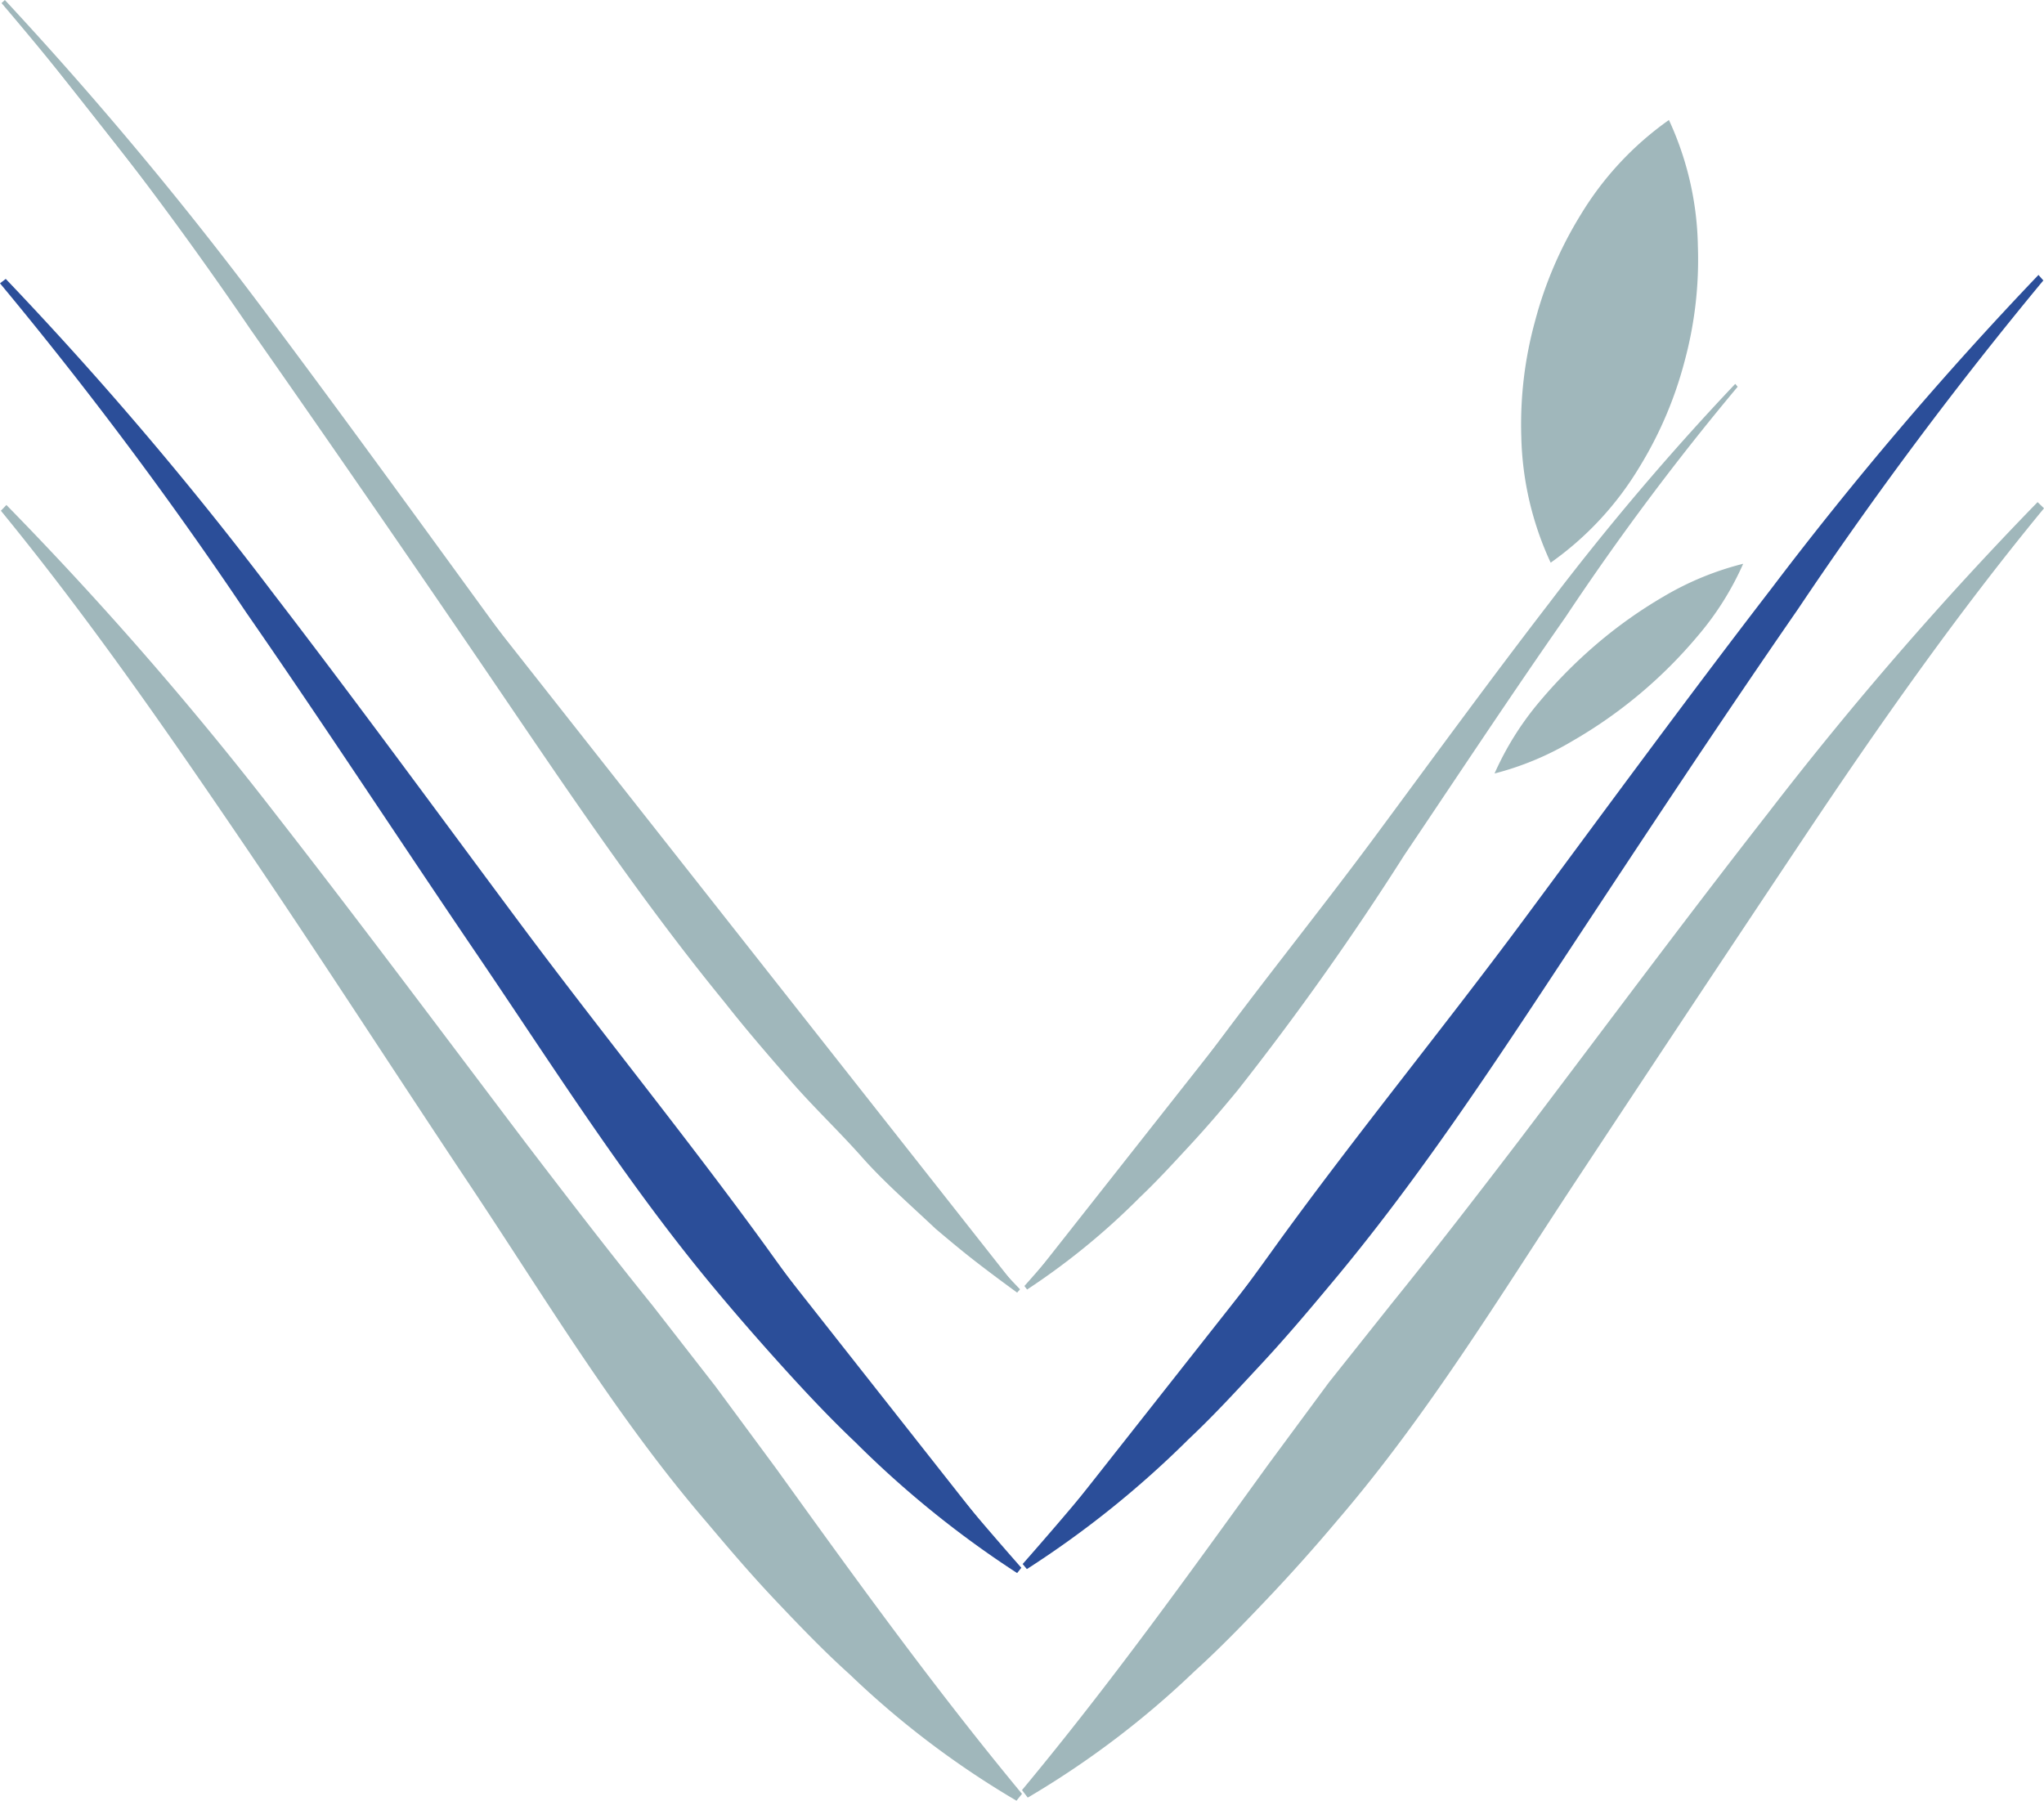 <svg xmlns="http://www.w3.org/2000/svg" viewBox="0 0 92.48 81.48"><defs><style>.cls-1{fill:#a0b7bb;}.cls-2{fill:#2b4e99;}</style></defs><g id="Layer_2" data-name="Layer 2"><g id="Layer_1-2" data-name="Layer 1"><path class="cls-1" d="M.15,23C14.26,38.23,32,69.8,46.11,81.32"/><path class="cls-1" d="M.29,22.85A159.42,159.42,0,0,1,12.55,36.94c3.82,4.9,7.53,9.88,11.27,14.82,1.88,2.46,3.77,4.92,5.71,7.32l2.84,3.65,2.74,3.71c3.6,5,7.14,9.91,11.13,14.73l-.25.31a40.55,40.55,0,0,1-7.55-5.72c-1.18-1.06-2.27-2.2-3.35-3.34S33,70.1,32,68.91c-4.1-4.76-7.31-10.14-10.75-15.3s-6.8-10.38-10.28-15.5-7-10.2-10.93-15Z"/><path class="cls-1" d="M92.34,22.85C78.23,38.1,60.5,69.66,46.37,81.19"/><path class="cls-1" d="M92.48,23C88.55,27.77,85,32.83,81.55,38S74.7,48.29,71.28,53.47,64.62,64,60.53,68.77c-1,1.19-2.05,2.37-3.14,3.52s-2.17,2.27-3.34,3.33a40.77,40.77,0,0,1-7.55,5.72L46.24,81c4-4.81,7.53-9.74,11.14-14.73l2.74-3.71L63,58.94c1.94-2.4,3.83-4.85,5.71-7.31,3.75-4.94,7.45-9.93,11.28-14.83A160.84,160.84,0,0,1,92.19,22.72Z"/><path class="cls-2" d="M.15,12.72C14.26,28,32,59.53,46.11,71.06"/><path class="cls-2" d="M.26,12.62a163.46,163.46,0,0,1,12.08,14.2c3.79,4.93,7.45,9.94,11.15,14.91S31.1,51.5,34.71,56.48a184.52,184.52,0,0,0,11.5,14.46l-.19.24a45.27,45.27,0,0,1-7.32-5.92c-1.14-1.08-2.22-2.23-3.27-3.39s-2.08-2.34-3.08-3.54c-4-4.79-7.33-10.08-10.82-15.22S14.66,32.79,11.13,27.7A182.33,182.33,0,0,0,0,12.82Z"/><path class="cls-2" d="M92.34,12.59C78.23,27.83,60.5,59.4,46.37,70.92"/><path class="cls-2" d="M92.45,12.69a182.88,182.88,0,0,0-11.1,14.87C77.83,32.65,74.41,37.83,71,43S64.16,53.41,60.13,58.2c-1,1.2-2,2.38-3.08,3.54s-2.12,2.3-3.27,3.38A44.42,44.42,0,0,1,46.46,71l-.19-.23a184.19,184.19,0,0,0,11.5-14.47c3.62-5,7.53-9.77,11.22-14.75s7.37-10,11.15-14.91a163.57,163.57,0,0,1,12.09-14.2Z"/><line class="cls-1" x1="75.51" y1="5.43" x2="70.17" y2="25.46"/><path class="cls-1" d="M75.51,5.43a14.13,14.13,0,0,1,1.31,5.71,17.57,17.57,0,0,1-.6,5.2,17.71,17.71,0,0,1-2.06,4.82,14.29,14.29,0,0,1-4,4.3,14.26,14.26,0,0,1-1.33-5.72,17.58,17.58,0,0,1,.62-5.2,17.83,17.83,0,0,1,2.06-4.81A14.3,14.3,0,0,1,75.51,5.43Z"/><line class="cls-1" x1="67.62" y1="34.98" x2="78.9" y2="25.49"/><path class="cls-1" d="M67.62,35a13.53,13.53,0,0,1,2.06-3.28,22.27,22.27,0,0,1,2.61-2.62,20.8,20.8,0,0,1,3-2.12,13.47,13.47,0,0,1,3.58-1.47,13.28,13.28,0,0,1-2.06,3.27,21.19,21.19,0,0,1-5.65,4.74A13.41,13.41,0,0,1,67.62,35Z"/><path class="cls-1" d="M.15.07C14.26,15.31,32,46.88,46.11,58.4"/><path class="cls-1" d="M.22,0A171.48,171.48,0,0,1,12.14,14.31c3.74,5,7.36,10,11,15s7.45,9.9,11.15,14.83a137.26,137.26,0,0,0,11.86,14.2l-.13.15c-.63-.46-1.25-.92-1.87-1.4s-1.24-1-1.82-1.49C41.21,54.54,40,53.49,39,52.36s-2.18-2.25-3.2-3.42-2.05-2.36-3-3.57c-3.95-4.83-7.39-10-10.89-15.14S14.9,20,11.33,14.9A171.58,171.58,0,0,0,.07.14Z"/><path class="cls-1" d="M78.55,17.44C68.67,28.11,56.26,50.2,46.37,58.27"/><path class="cls-1" d="M78.62,17.5a117.87,117.87,0,0,0-7.78,10.41c-2.48,3.55-4.87,7.17-7.3,10.78A128.52,128.52,0,0,1,56,49.33c-.69.84-1.4,1.67-2.15,2.48s-1.48,1.61-2.28,2.37a31.91,31.91,0,0,1-5.1,4.17l-.12-.16a123.64,123.64,0,0,0,8.08-10.1c2.54-3.48,5.27-6.84,7.85-10.33s5.14-7,7.79-10.44a119.54,119.54,0,0,1,8.44-9.95Z"/></g></g></svg>